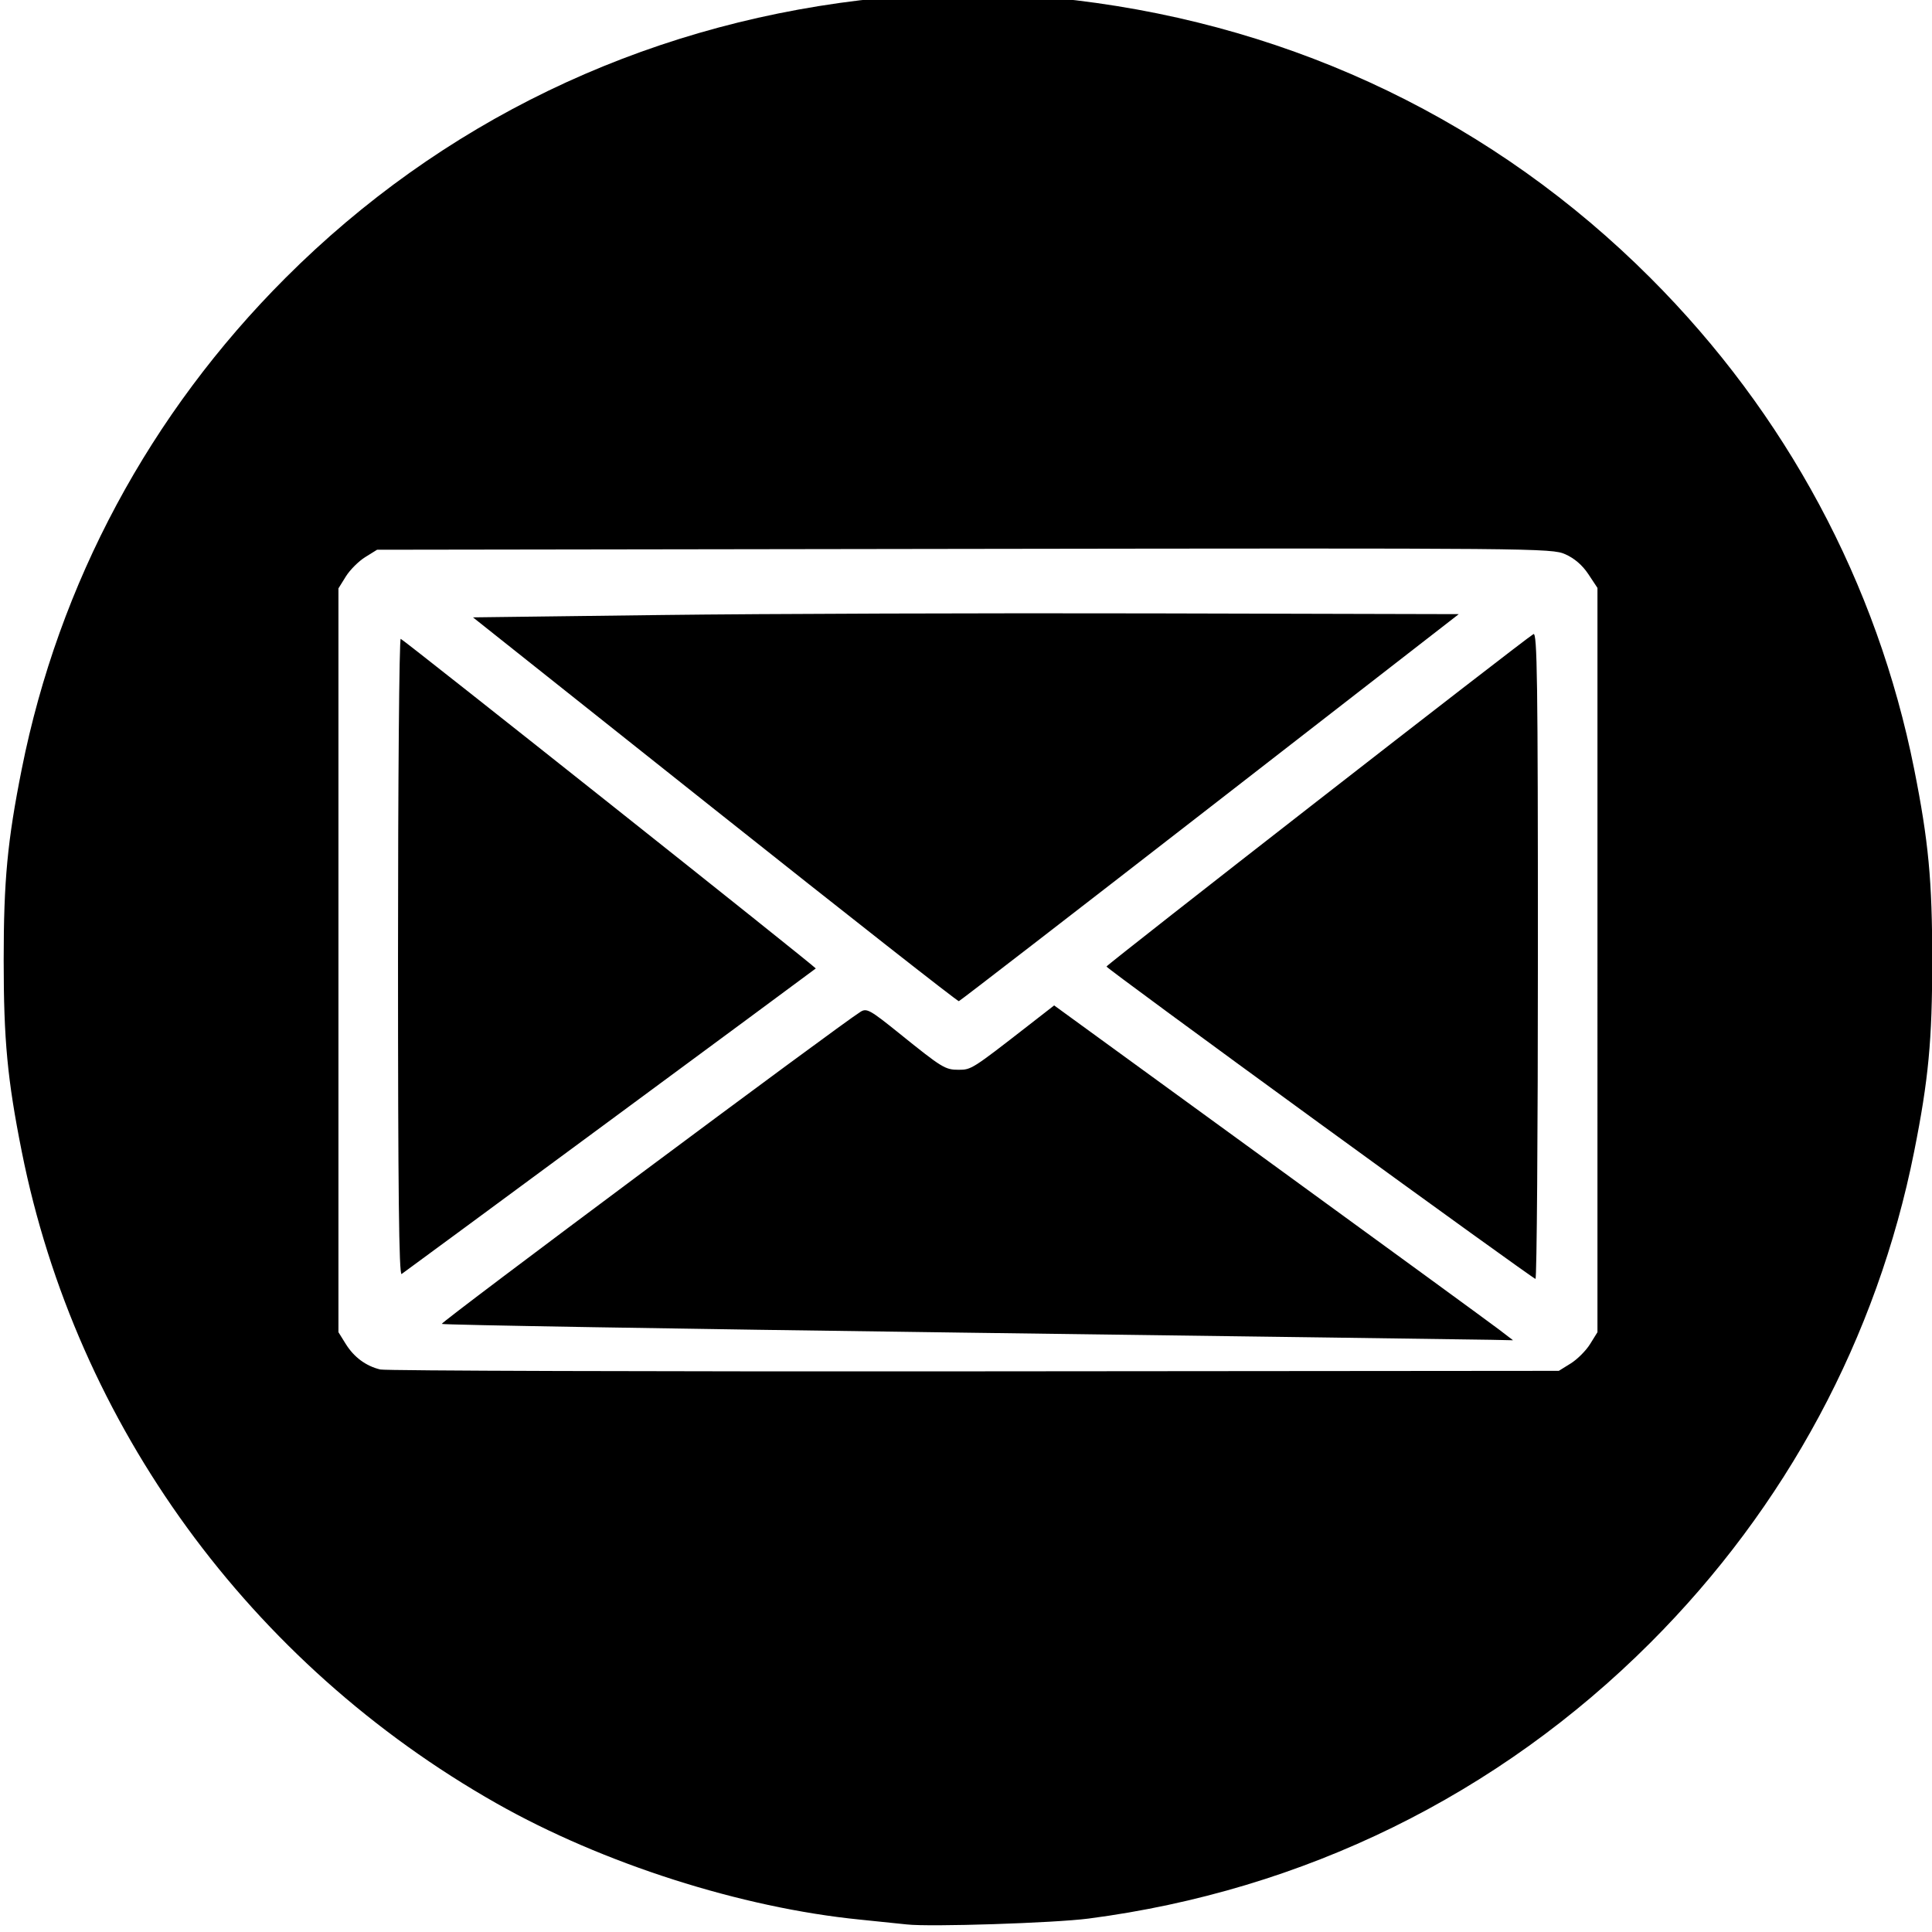 <?xml version="1.0" encoding="UTF-8" standalone="no"?>
<!-- Created with Inkscape (http://www.inkscape.org/) -->

<svg
   version="1.1"
   id="svg2"
   width="600"
   height="600"
   viewBox="0 0 600 600"
   sodipodi:docname="email-icon.svg"
   inkscape:version="1.2.2 (b0a8486541, 2022-12-01)"
   xmlns:inkscape="http://www.inkscape.org/namespaces/inkscape"
   xmlns:sodipodi="http://sodipodi.sourceforge.net/DTD/sodipodi-0.dtd"
   xmlns="http://www.w3.org/2000/svg"
   xmlns:svg="http://www.w3.org/2000/svg">
  <defs
     id="defs6" />
  <sodipodi:namedview
     id="namedview4"
     pagecolor="#ffffff"
     bordercolor="#000000"
     borderopacity="0.25"
     inkscape:showpageshadow="2"
     inkscape:pageopacity="0.0"
     inkscape:pagecheckerboard="0"
     inkscape:deskcolor="#d1d1d1"
     showgrid="false"
     inkscape:zoom="1.1333333"
     inkscape:cx="299.11765"
     inkscape:cy="-17.647059"
     inkscape:window-width="1600"
     inkscape:window-height="836"
     inkscape:window-x="0"
     inkscape:window-y="0"
     inkscape:window-maximized="1"
     inkscape:current-layer="g8" />
  <g
     inkscape:groupmode="layer"
     inkscape:label="Image"
     id="g8">
    <path
       style="fill:#000000"
       d="m 281.607,597.651 c -1.925,-0.222 -8.45,-0.895 -14.5,-1.496 C 230.22,592.489 187.19,578.734 154.261,560.085 77.641,516.69 23.701,442.646 6.749,357.594 2.3,335.27 1.143,323.026 1.143,298.228 c 0,-24.798 1.156,-37.042 5.606,-59.366 C 18.268,181.07 46.529,128.439 88.673,86.295 136.863,38.106 198.496,8.328 267.107,0.087 c 14.187,-1.704 52.813,-1.704 67,0 68.611,8.242 130.244,38.019 178.433,86.208 42.144,42.144 70.405,94.775 81.924,152.567 4.45,22.324 5.606,34.568 5.606,59.366 0,24.798 -1.156,37.042 -5.606,59.366 -11.519,57.792 -39.78,110.423 -81.924,152.567 -47.319,47.319 -107.626,76.935 -174.433,85.663 -10.655,1.392 -49.399,2.644 -56.5,1.826 z M 487.806,423.428 c 2.035,-1.265 4.735,-3.965 6,-6 l 2.3,-3.7 V 298.155 182.582 l -2.823,-4.265 c -1.848,-2.792 -4.326,-4.93 -7.174,-6.19 -4.25,-1.88 -8.595,-1.919 -186.677,-1.662 l -182.326,0.263 -3.7,2.3 c -2.035,1.265 -4.735,3.965 -6,6 l -2.3,3.7 v 115.5 115.5 l 2.268,3.647 c 2.558,4.114 6.257,6.853 10.711,7.931 1.662,0.402 84.696,0.662 184.521,0.577 l 181.5,-0.154 z M 296.94,413.831 c -87.542,-1.156 -159.427,-2.363 -159.745,-2.681 -0.474,-0.474 123.203,-92.652 130.055,-96.931 1.907,-1.191 2.952,-0.61 11.973,6.658 13.439,10.827 14.296,11.352 18.529,11.352 3.879,0 4.214,-0.213 21.49,-13.656 l 8.136,-6.331 66.748,48.55 c 36.712,26.703 68.778,50.1 71.258,51.994 l 4.51,3.444 -6.894,-0.147 c -3.792,-0.081 -78.519,-1.094 -166.061,-2.25 z m 112.942,-64.905 c -36.424,-26.509 -66.236,-48.449 -66.25,-48.755 -0.024,-0.542 129.821,-101.65 132.587,-103.243 1.181,-0.68 1.389,14.24 1.389,99.75 0,55.302 -0.338,100.526 -0.75,100.498 -0.412,-0.029 -30.551,-21.741 -66.975,-48.25 z M 123.607,297.204 c 0,-54.528 0.378,-98.992 0.84,-98.809 1.182,0.469 129.203,102.135 128.904,102.368 -2.328,1.812 -127.836,94.404 -128.625,94.892 -0.823,0.508 -1.119,-25.573 -1.119,-98.451 z m 98.391,-45.778 -75.109,-59.698 58.609,-0.733 c 32.235,-0.403 101.119,-0.628 153.075,-0.5 l 94.466,0.233 -77.293,60 c -42.511,33 -77.596,60.089 -77.966,60.198 -0.37,0.109 -34.471,-26.666 -75.782,-59.5 z"
       id="path1886" />
  </g>
</svg>
